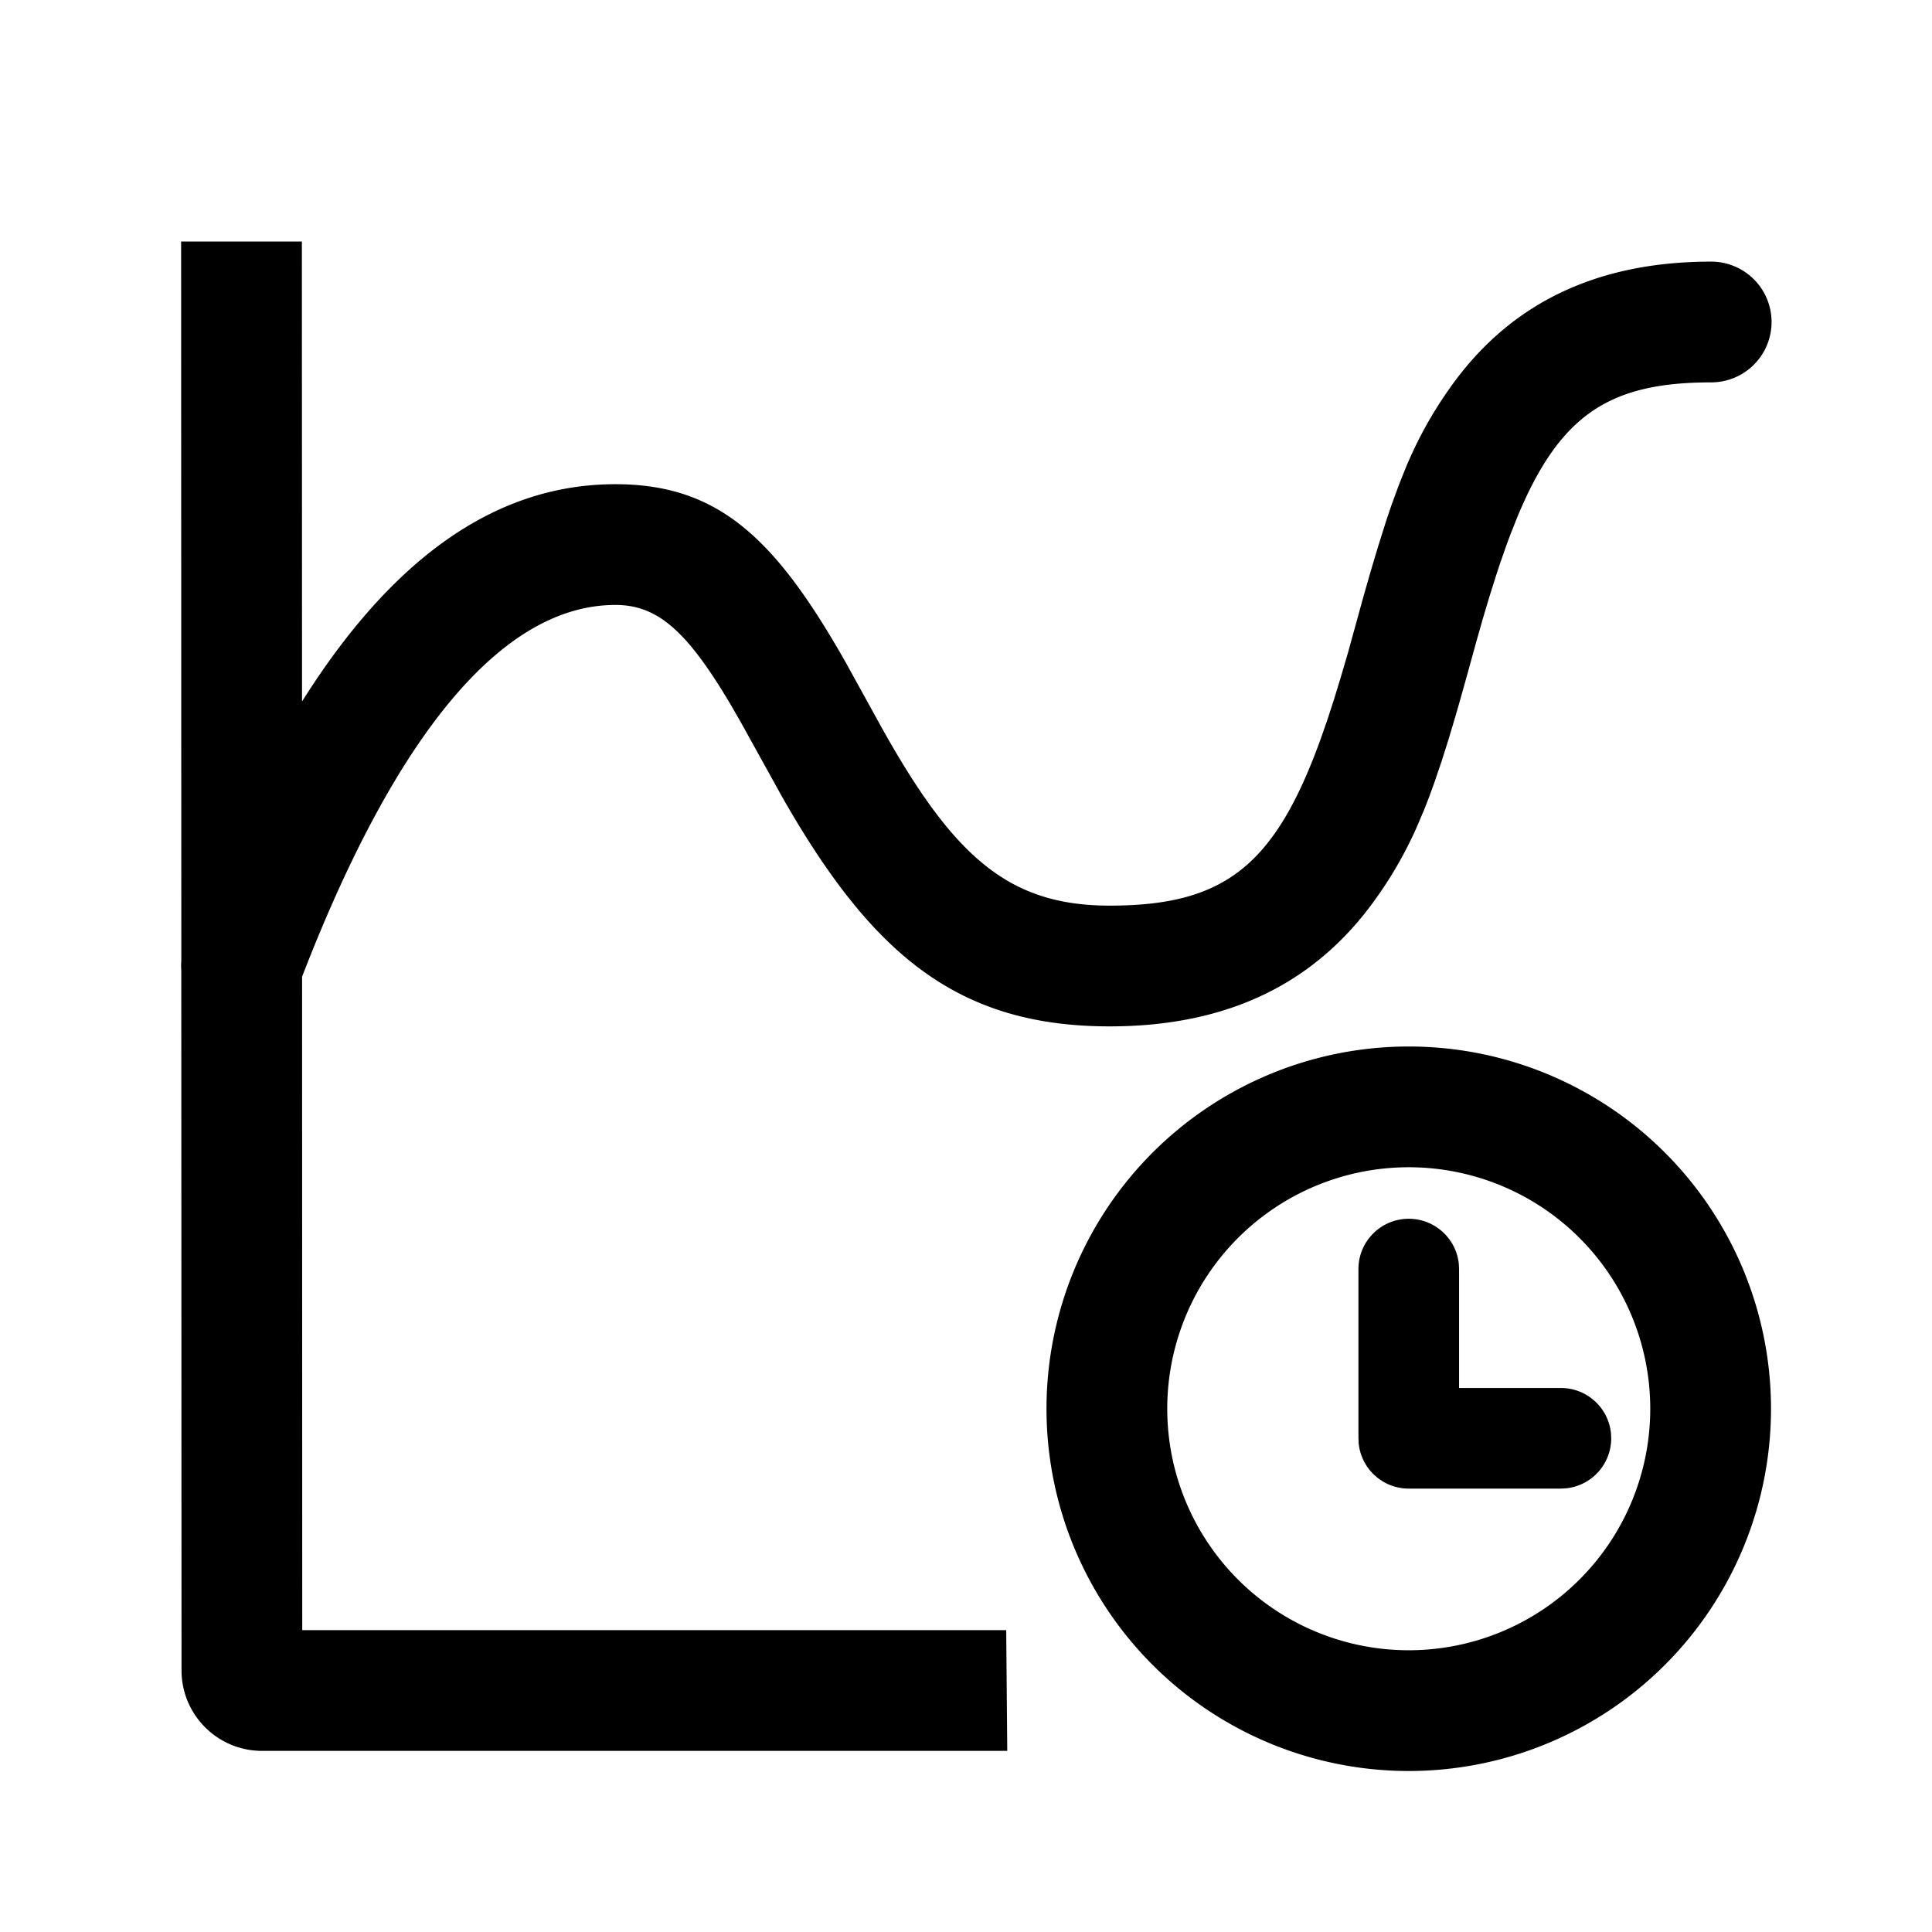 <?xml version="1.0" standalone="no"?><!DOCTYPE svg PUBLIC "-//W3C//DTD SVG 1.1//EN" "http://www.w3.org/Graphics/SVG/1.1/DTD/svg11.dtd"><svg t="1614832178873" class="icon" viewBox="0 0 1024 1024" version="1.1" xmlns="http://www.w3.org/2000/svg" p-id="1824" xmlns:xlink="http://www.w3.org/1999/xlink" width="200" height="200"><defs><style type="text/css"></style></defs><path d="M746.667 554.667a192 192 0 1 1 0 384 192 192 0 0 1 0-384zM160 128l0.085 243.797c47.787-75.947 102.656-115.157 166.08-115.157 54.677 0 84.843 28.651 122.304 94.848l18.347 33.28c38.464 69.141 67.499 95.232 121.301 95.232 60.309 0 87.253-20.629 111.637-87.68l3.648-10.411 3.627-11.136 3.627-11.861 3.691-12.587 8.32-30.165 4.032-14.08 3.84-12.8 3.691-11.733c1.216-3.755 2.411-7.339 3.627-10.752l3.627-9.899 3.669-9.173c6.827-16.171 14.208-29.291 23.829-42.795C799.872 161.579 844.971 138.667 906.965 138.667a32 32 0 0 1 0 64c-53.781 0-80.149 16.981-102.72 71.317l-3.733 9.387-1.856 4.992-3.669 10.475-1.813 5.525-3.669 11.605-3.691 12.373-3.733 13.184-4.437 16.107-4.139 14.741-1.984 6.891-3.84 12.885-3.755 11.797-3.691 10.837c-1.835 5.205-3.669 10.069-5.547 14.72l-3.797 8.917a213.376 213.376 0 0 1-22.443 38.955c-31.445 43.605-77.291 66.624-140.331 66.624-81.088 0-126.187-38.613-173.397-121.323l-21.632-39.083-5.76-10.027c-23.445-39.616-39.04-52.928-61.163-52.928-57.472 0-114.283 63.147-166.059 197.035L160.192 864h373.12l0.555 64H138.88c-23.552 0-42.667-19.115-42.667-42.667l-0.128-371.029a31.787 31.787 0 0 1 0.021-5.013L96 128h64zM746.667 618.667a128 128 0 1 0 0 256 128 128 0 0 0 0-256z m0 27.307c13.803 0 25.173 10.496 26.539 23.936l0.128 2.731v63.019h53.973c13.803 0 25.173 10.496 26.539 23.936l0.128 2.731a26.667 26.667 0 0 1-23.936 26.517l-2.731 0.149H746.667a26.667 26.667 0 0 1-26.539-23.936l-0.128-2.731V672.64c0-14.72 11.947-26.667 26.667-26.667z" fill="#000000" p-id="1825"></path></svg>